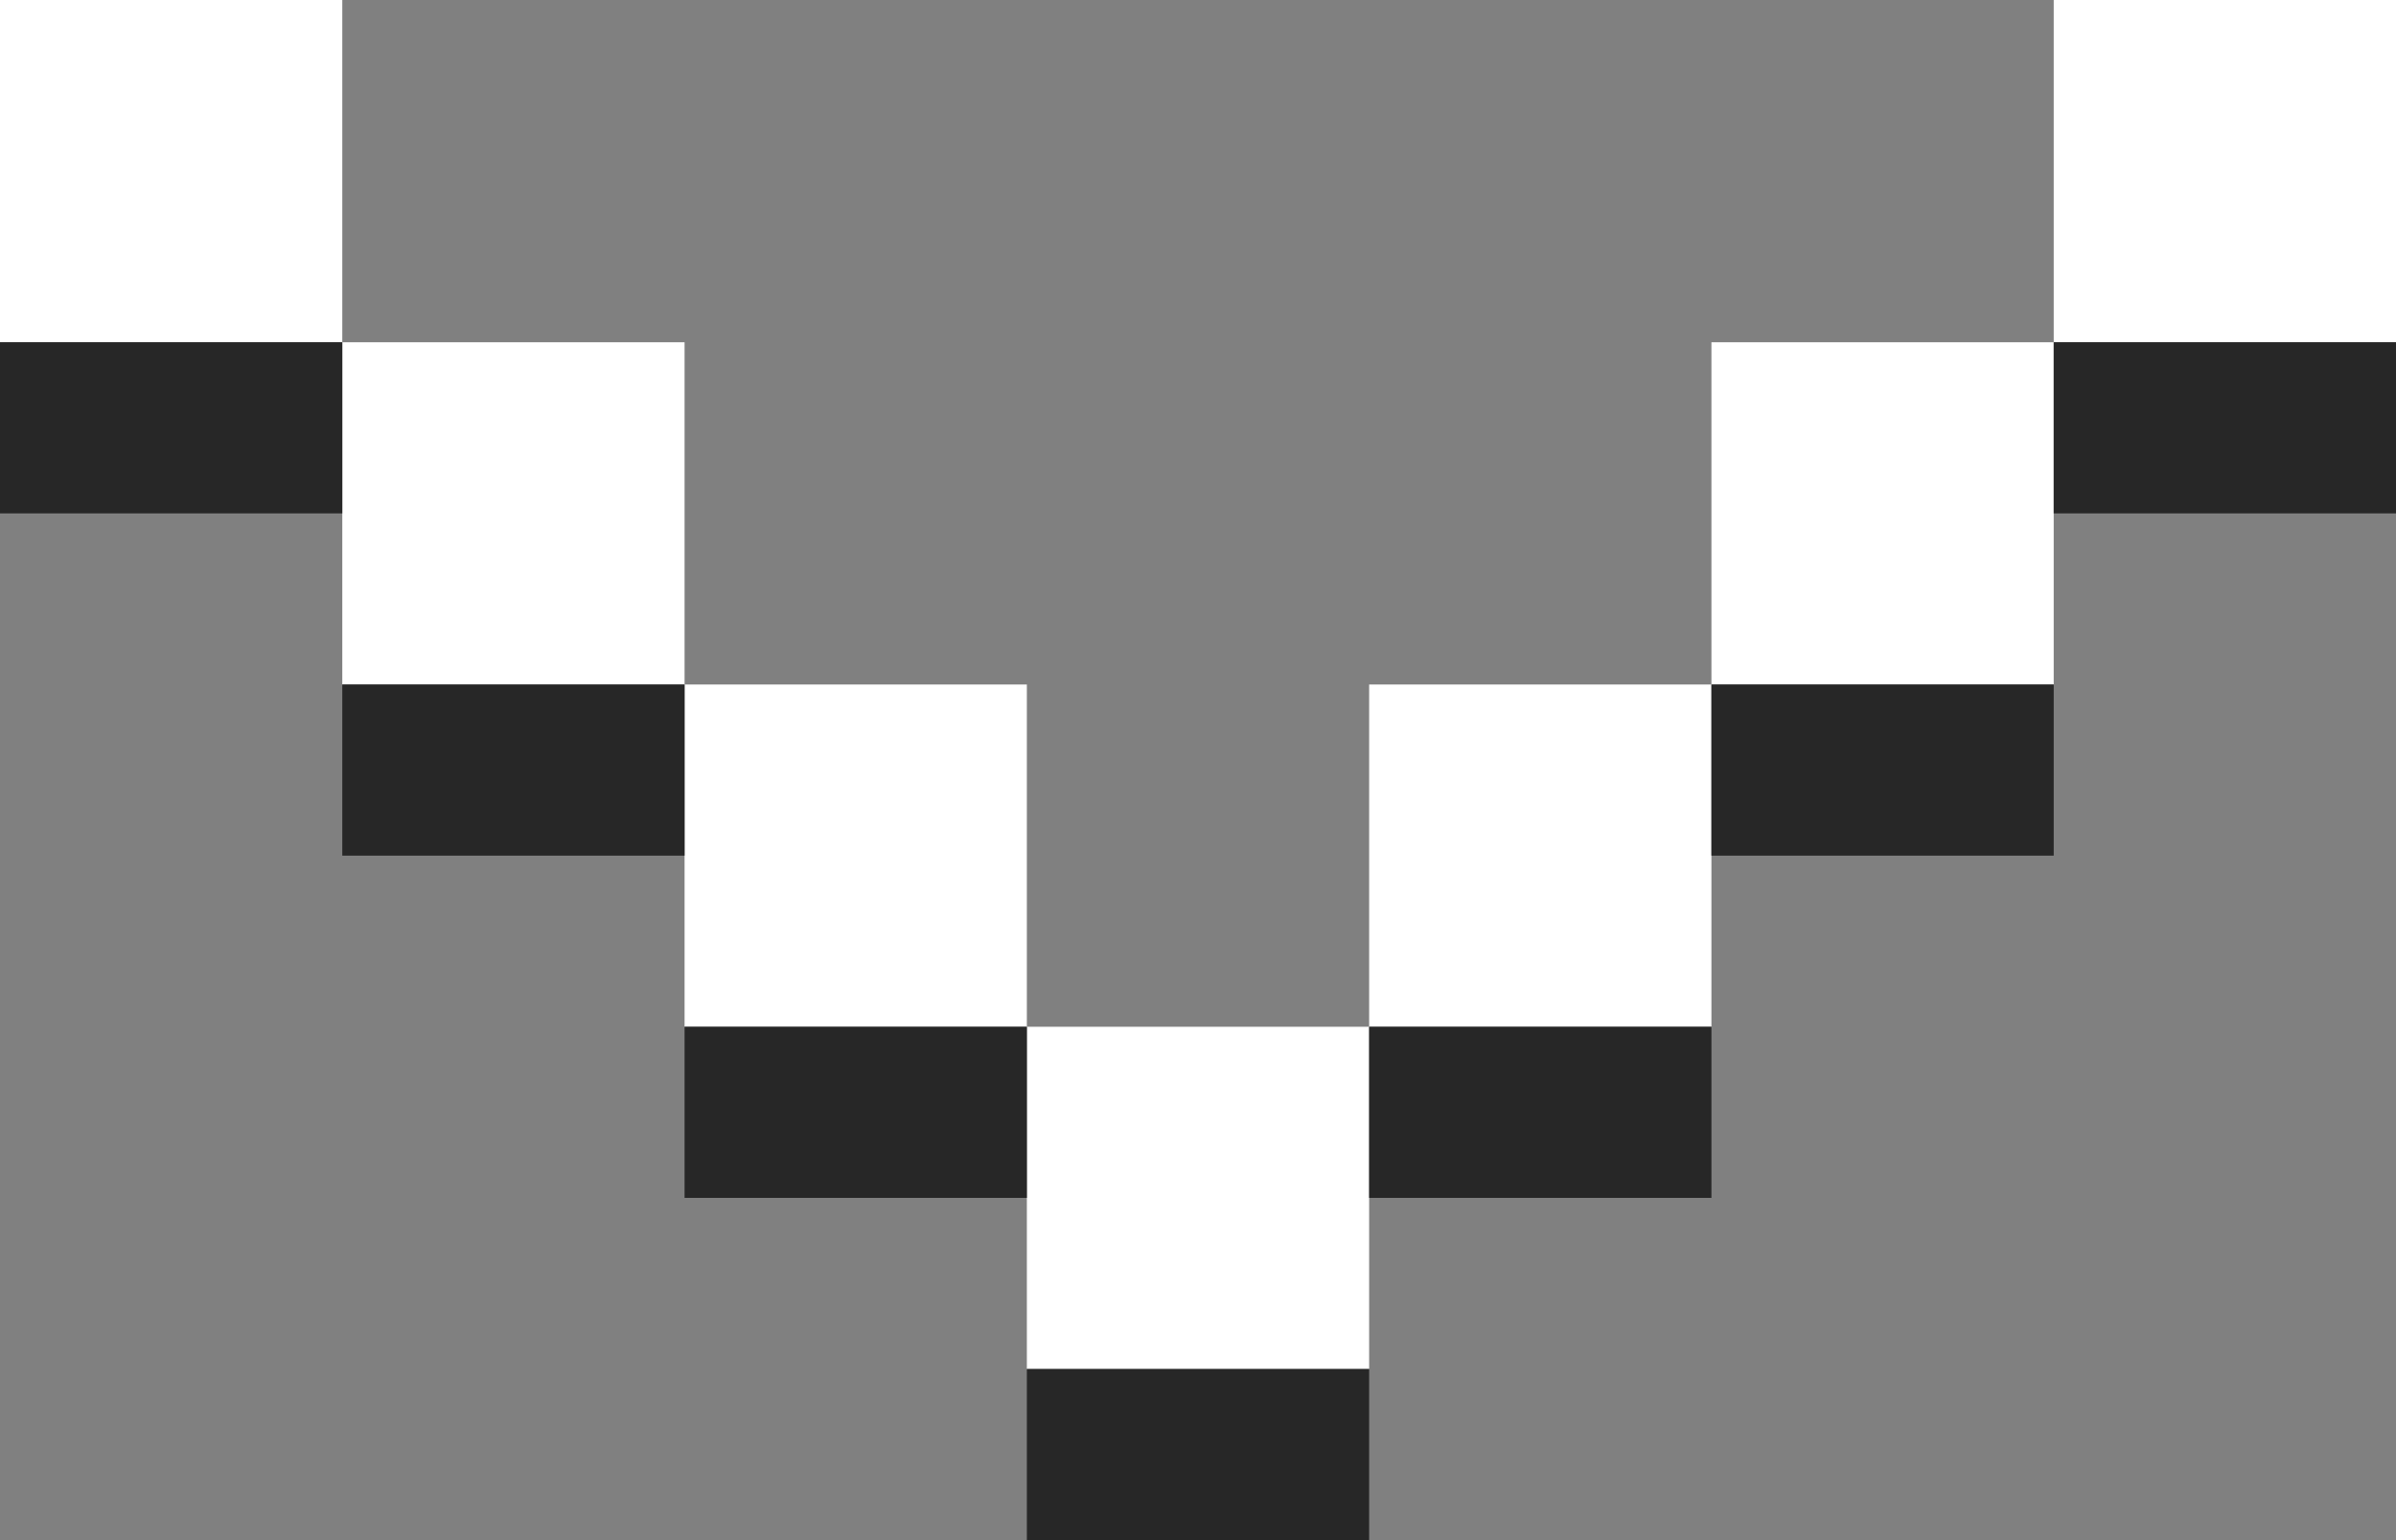 <?xml version="1.0" encoding="UTF-8" standalone="no"?><!-- Generator: Gravit.io --><svg xmlns="http://www.w3.org/2000/svg" xmlns:xlink="http://www.w3.org/1999/xlink" style="isolation:isolate" viewBox="0 0 28 18" width="28pt" height="18pt"><rect x="0" y="0" width="28" height="18" fill="#808080" stroke="none"/><defs><clipPath id="_clipPath_ipRcJ5DwZgM6fT6XSH13ypnhTQ57Emnm"><rect width="28" height="18"/></clipPath></defs><g clip-path="url(#_clipPath_ipRcJ5DwZgM6fT6XSH13ypnhTQ57Emnm)"><g><path d=" M 0 0 L 0 4 L 4 4 L 4 0 L 0 0 Z  M 4 4 L 4 8 L 8 8 L 8 4 L 4 4 Z  M 8 8 L 8 12 L 12 12 L 12 8 L 8 8 Z  M 16 8 L 16 12 L 20 12 L 20 8 L 16 8 Z  M 20 4 L 20 8 L 24 8 L 24 4 L 20 4 Z  M 24 0 L 24 4 L 28 4 L 28 0 L 24 0 Z  M 12 12 L 12 16 L 16 16 L 16 12 L 12 12 Z " fill-rule="evenodd" fill="rgb(255,255,255)"/><path d=" M 0 6 L 4 6 L 4 4 L 0 4 L 0 6 Z  M 4 10 L 8 10 L 8 8 L 4 8 L 4 10 Z  M 8 14 L 12 14 L 12 12 L 8 12 L 8 14 Z  M 12 18 L 16 18 L 16 16 L 12 16 L 12 18 Z  M 16 14 L 20 14 L 20 12 L 16 12 L 16 14 Z  M 20 10 L 24 10 L 24 8 L 20 8 L 20 10 Z  M 24 6 L 28 6 L 28 4 L 24 4 L 24 6 Z " fill-rule="evenodd" fill="rgb(39,39,39)"/></g></g></svg>